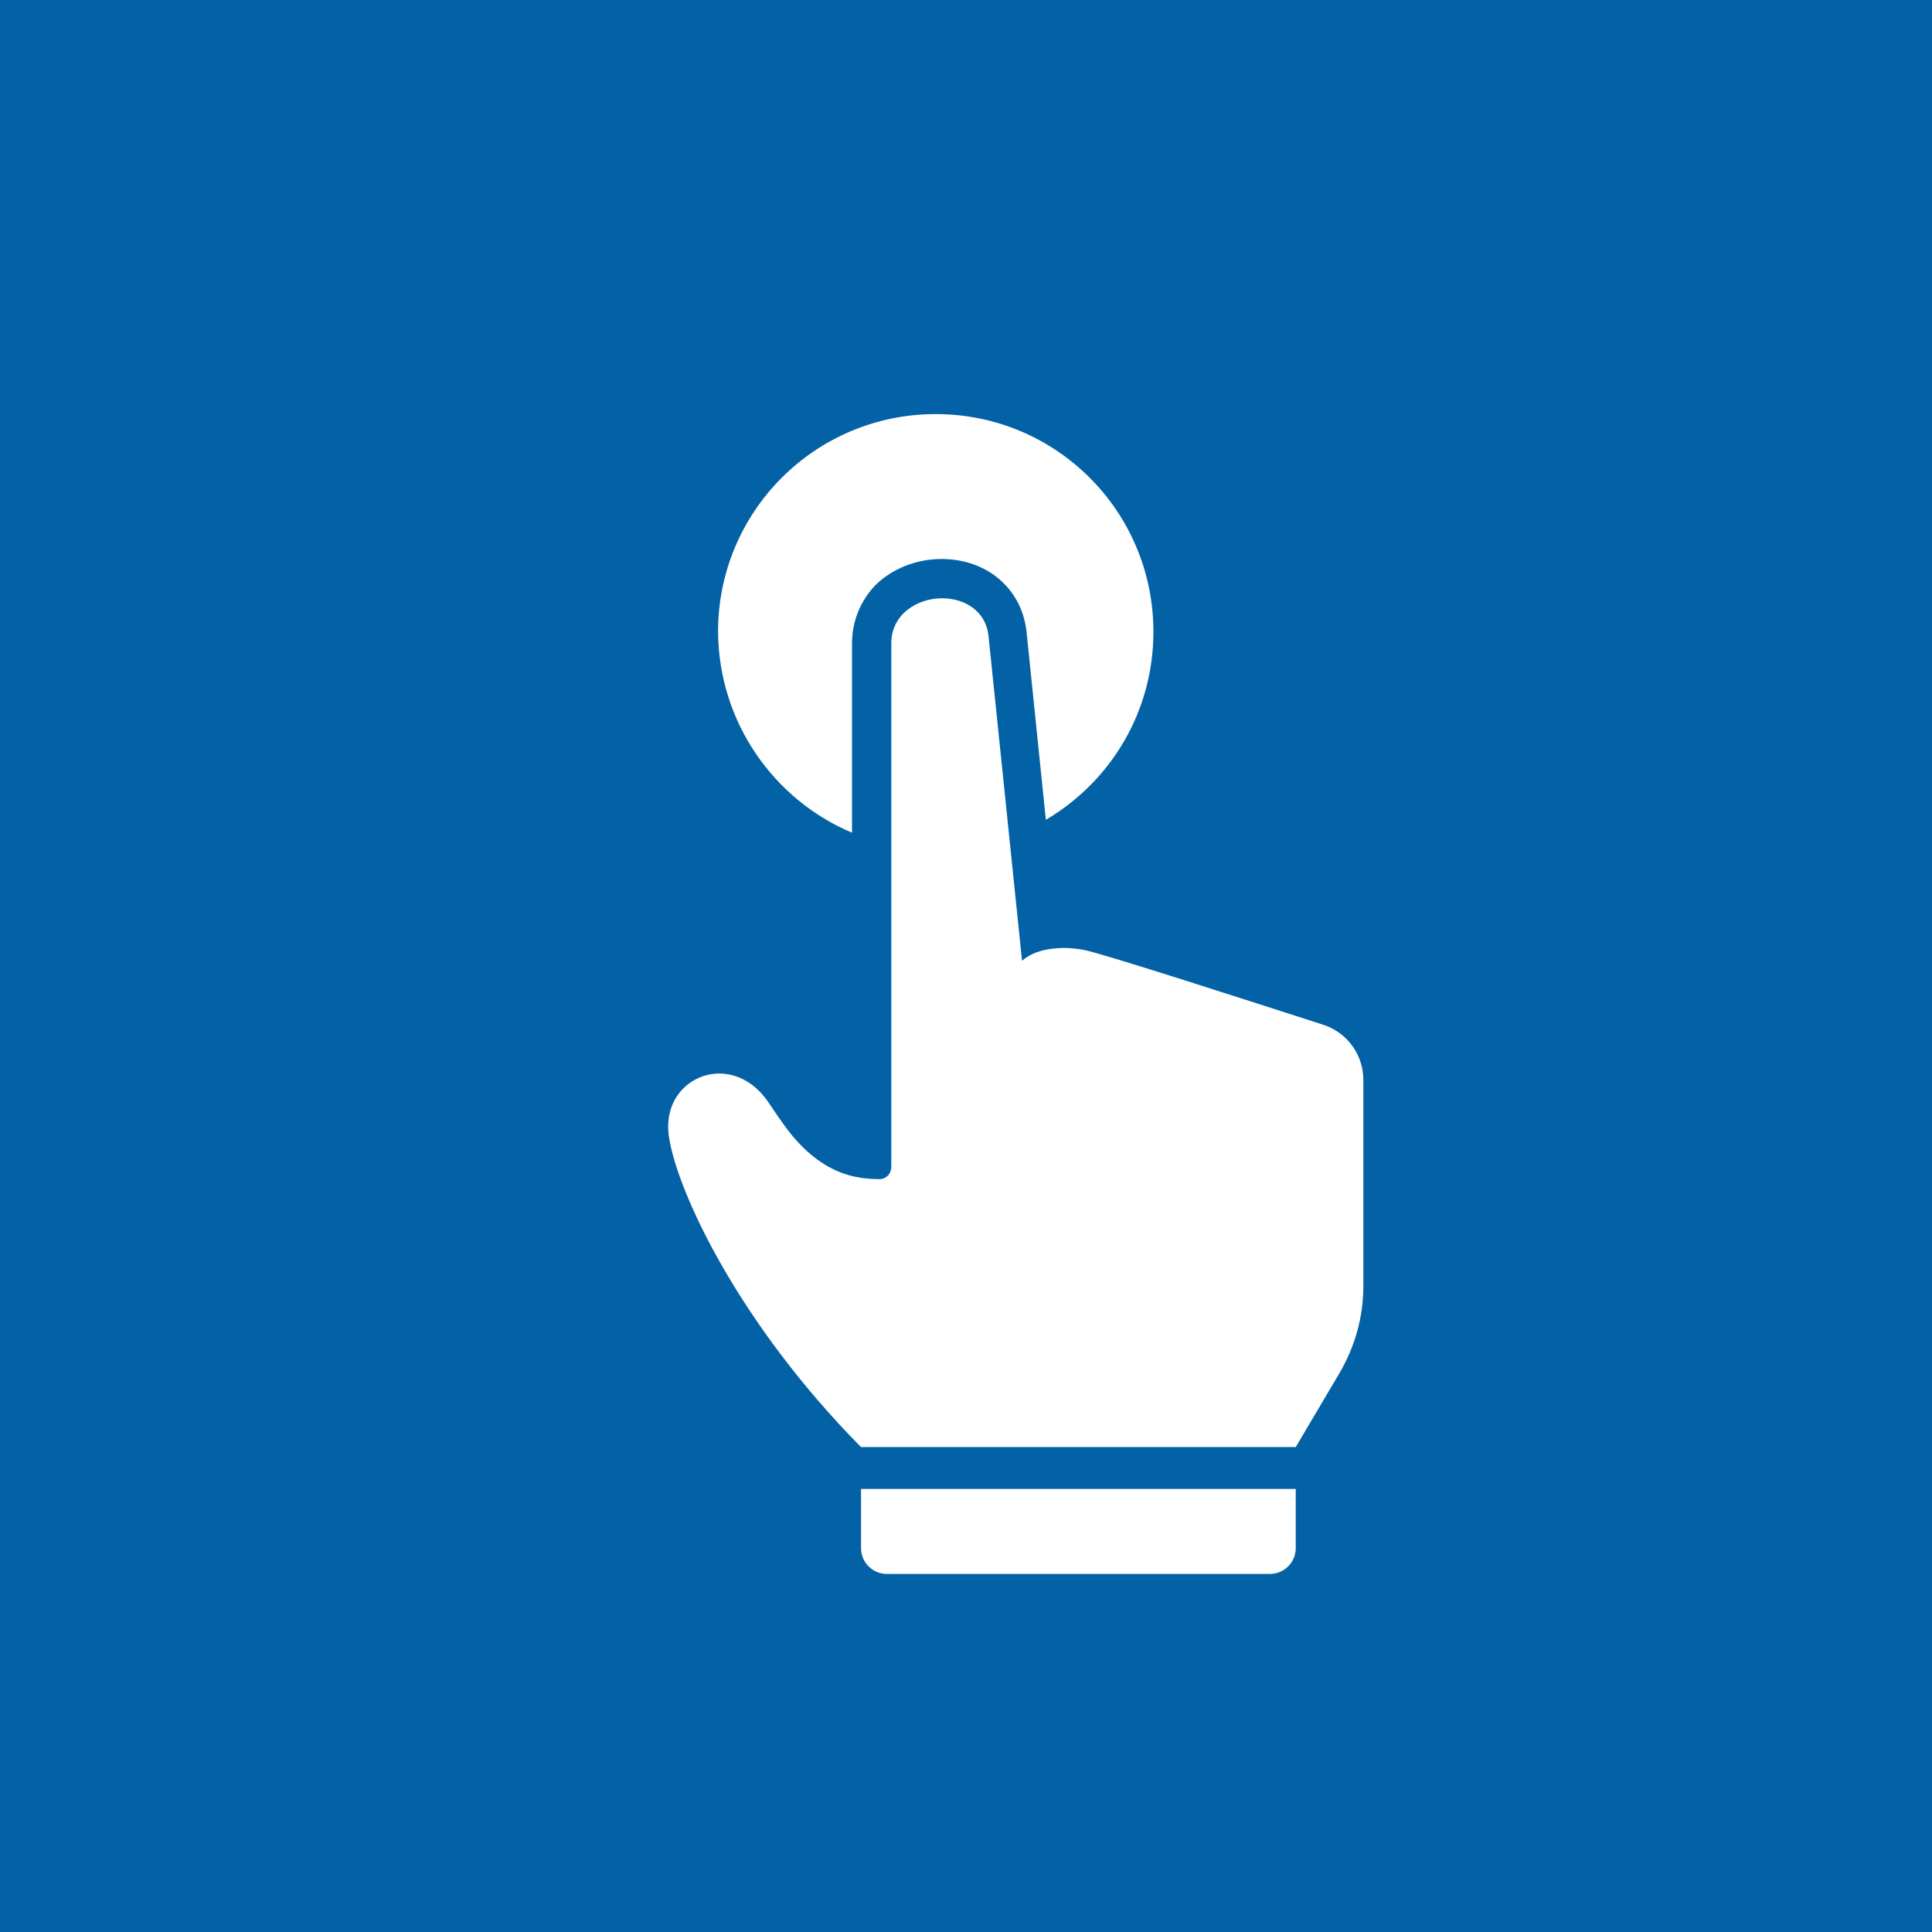 <?xml version="1.0" encoding="utf-8"?>
<!-- Generator: Adobe Illustrator 19.2.0, SVG Export Plug-In . SVG Version: 6.00 Build 0)  -->
<svg version="1.1" id="Layer_1" xmlns="http://www.w3.org/2000/svg" xmlns:xlink="http://www.w3.org/1999/xlink" x="0px" y="0px"
	 viewBox="0 0 300 300" style="enable-background:new 0 0 300 300;" xml:space="preserve">
<style type="text/css">
	.st0{fill:#0362A6;}
	.st1{fill:#FFFFFF;}
</style>
<g>
	<rect y="0" class="st0" width="300" height="300"/>
	<g>
		<g>
			<path class="st1" d="M133.7,240.4c0,2.2,1.8,4,4,4h59.5c2.2,0,4-1.8,4-4v-9.2h-67.5V240.4z"/>
			<path class="st1" d="M132.3,129.3l0-29.4c0-3.4,1.3-6.6,3.6-9c2.6-2.6,6.4-4.1,10.3-4.1c3.1,0,6,0.9,8.3,2.6
				c2.8,2.1,4.5,5.1,4.9,8.7c0,0.1,1.6,15.4,3,29.2c10-5.9,16.7-16.7,16.7-29.2c0-18.7-15.1-33.8-33.8-33.8s-33.8,15.1-33.8,33.8
				C111.6,112.2,120.2,124.2,132.3,129.3z"/>
			<path class="st1" d="M211.7,167.7c0-3.9-2.5-7.4-6.3-8.6c-11.2-3.6-33.7-10.9-37.1-11.6c-1.1-0.2-2.1-0.3-3.1-0.3
				c-2.7,0-5.1,0.7-6.5,2h0c0,0,0,0,0,0c0-0.2-5.2-50.3-5.2-50.4c-0.4-4-3.8-5.9-7.2-5.9c-3.9,0-7.9,2.5-7.9,7l0,81.3
				c0,1-0.7,1.8-1.7,1.9c0,0,0,0,0,0c-0.1,0-0.2,0-0.3,0c0,0,0,0-0.1,0c-2.7-0.1-8.9-0.2-14.9-8.9c-0.8-1.1-1.5-2.2-2.2-3.2
				c-2.1-3-4.9-4.3-7.5-4.3c-4.6,0-8.8,4-7.8,10c1.4,8.7,11,29,29.8,48h67.5l6.8-11.5c2.4-4.1,3.7-8.7,3.7-13.5L211.7,167.7z"/>
		</g>
	</g>
</g>
</svg>
